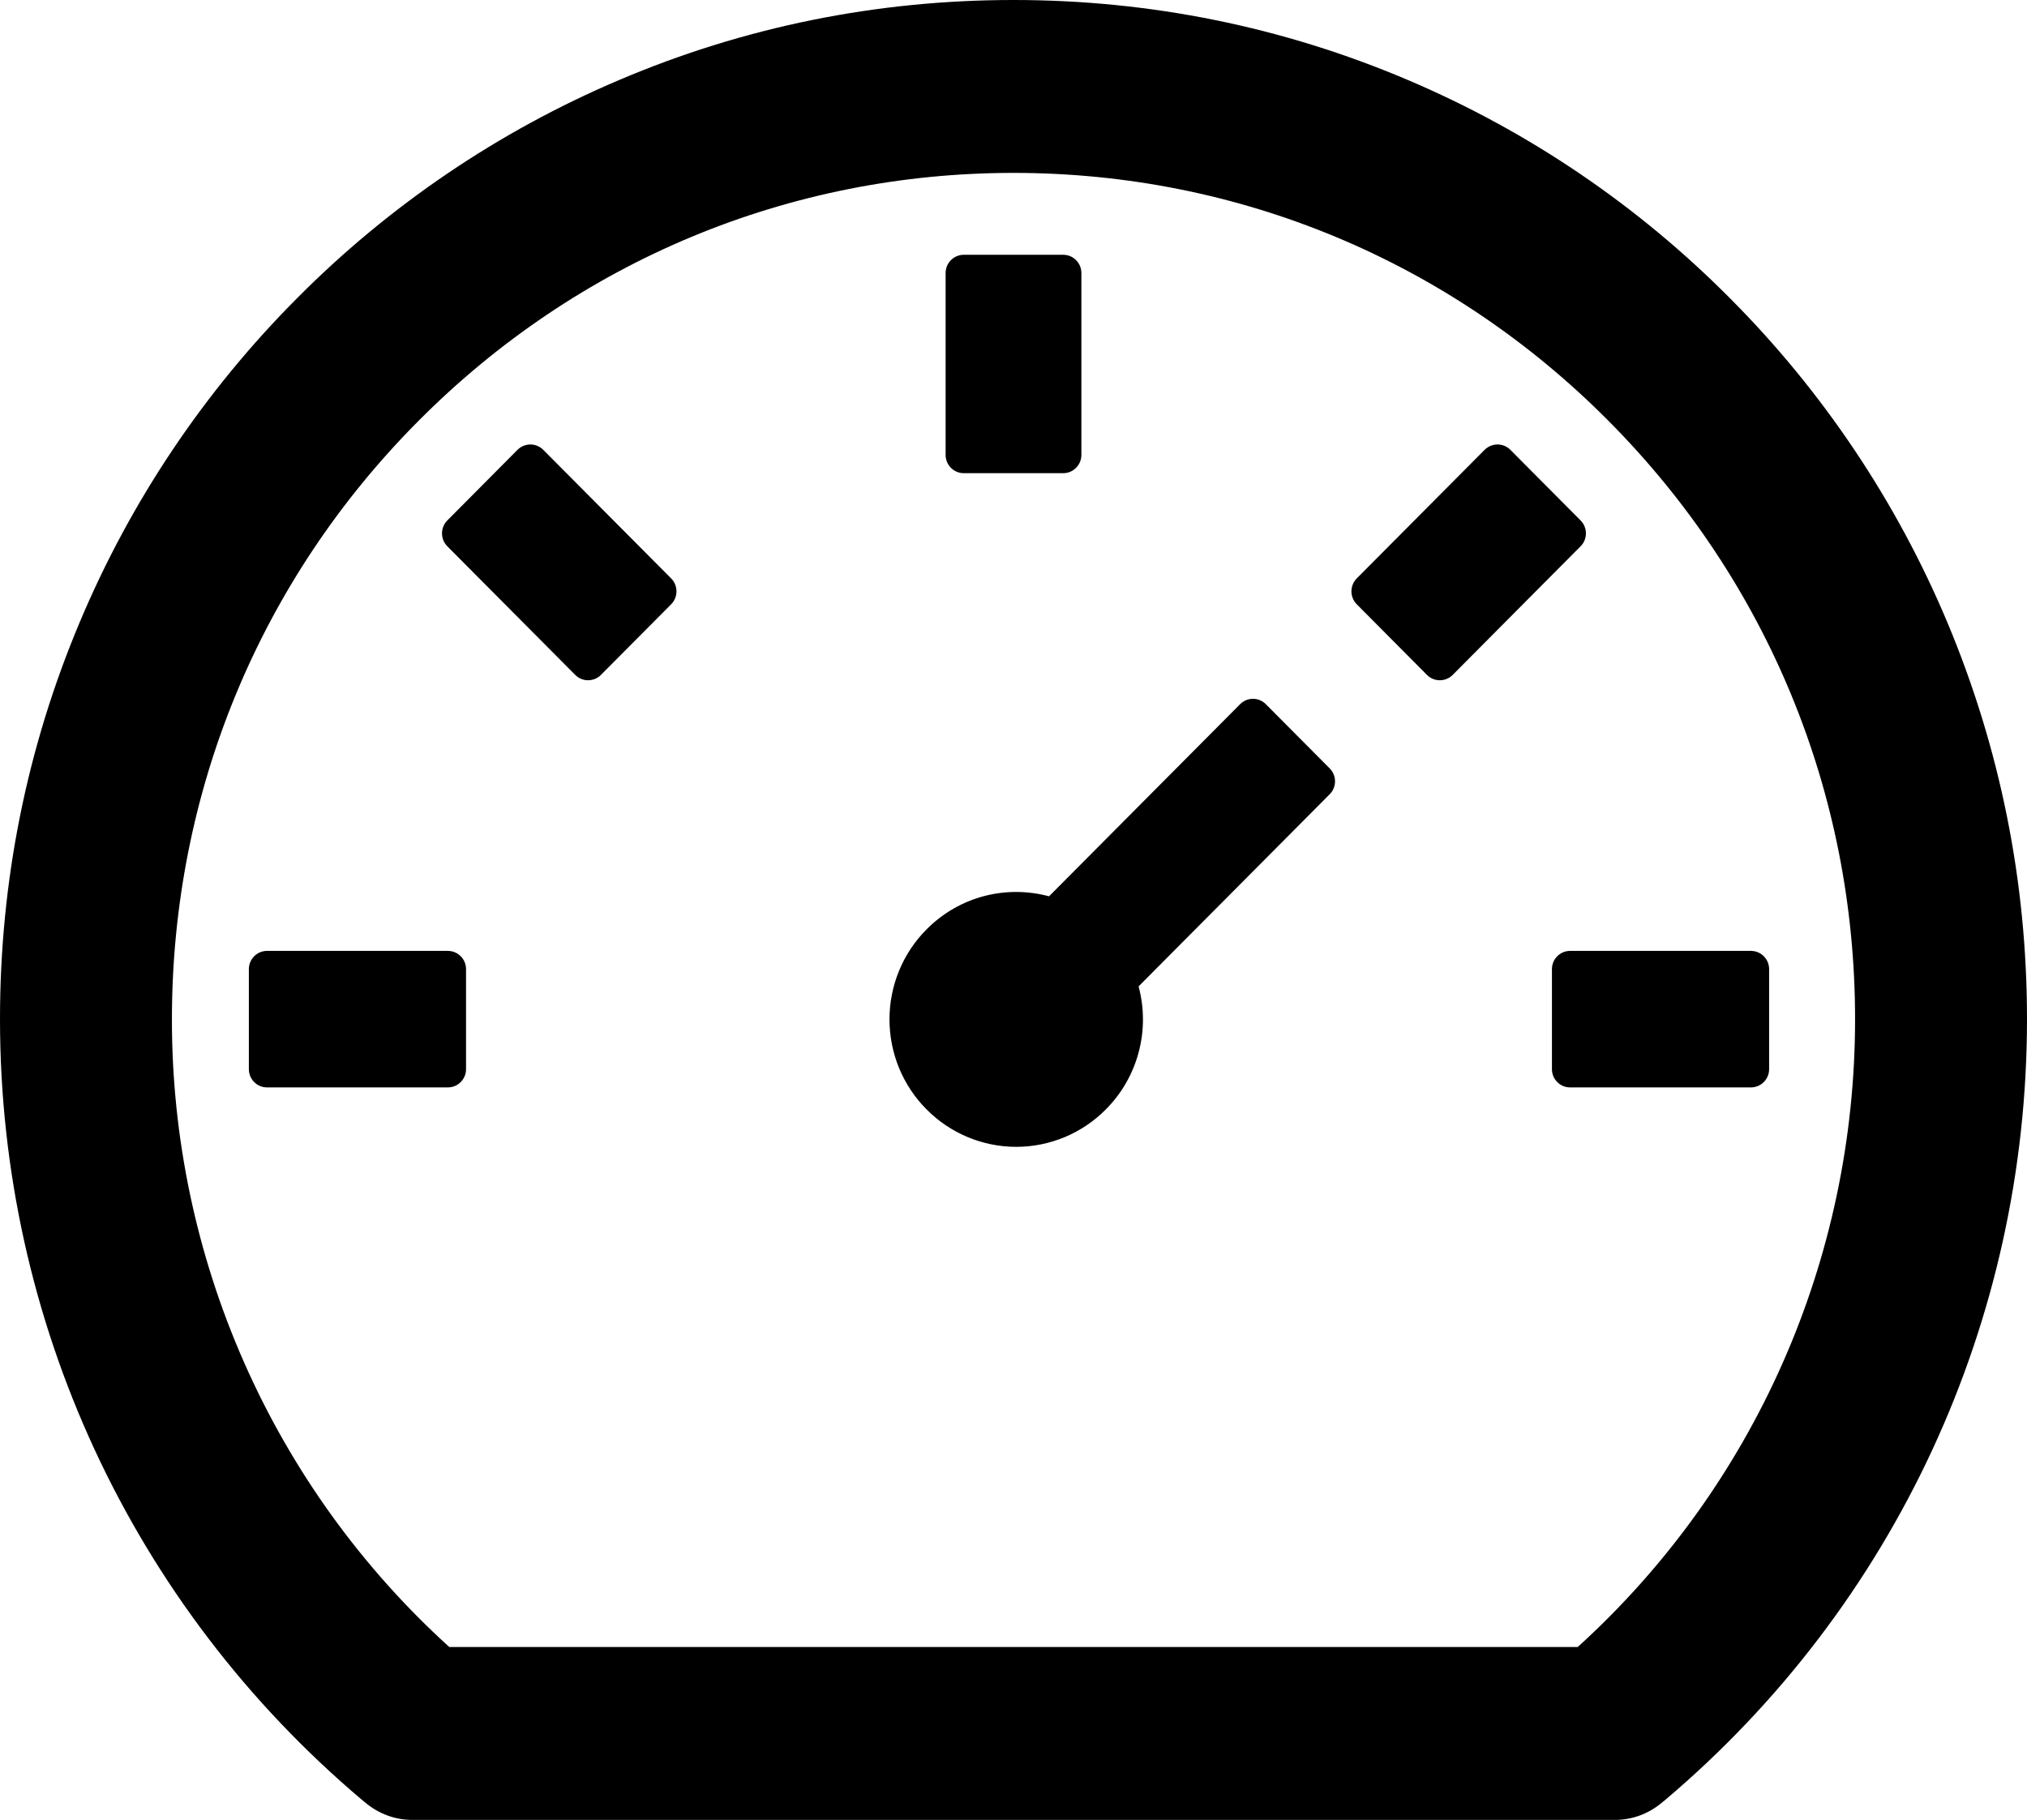 <svg width="49" height="44" viewBox="0 0 49 44" fill="none" xmlns="http://www.w3.org/2000/svg">
<path d="M47.075 15.048C45.845 12.12 44.062 9.461 41.825 7.216C39.593 4.966 36.949 3.173 34.038 1.936C31.013 0.649 27.809 0 24.5 0C21.191 0 17.987 0.649 14.963 1.936C12.052 3.173 9.407 4.966 7.175 7.216C4.938 9.461 3.155 12.12 1.925 15.048C0.645 18.09 0 21.312 0 24.64C0 31.939 3.188 38.813 8.745 43.511L8.838 43.587C9.155 43.852 9.554 44 9.964 44H39.041C39.452 44 39.851 43.852 40.168 43.587L40.261 43.511C45.812 38.813 49 31.939 49 24.64C49 21.312 48.349 18.09 47.075 15.048ZM38.139 39.82H10.861C8.748 37.904 7.059 35.562 5.904 32.947C4.749 30.332 4.153 27.502 4.156 24.64C4.156 19.173 6.273 14.036 10.117 10.175C13.962 6.309 19.07 4.18 24.5 4.18C29.936 4.18 35.044 6.309 38.883 10.175C42.727 14.041 44.844 19.178 44.844 24.64C44.844 30.448 42.41 35.943 38.139 39.82ZM30.598 17.023C30.515 16.941 30.404 16.895 30.289 16.895C30.173 16.895 30.062 16.941 29.98 17.023L25.359 21.67C24.336 21.395 23.204 21.659 22.4 22.468C22.115 22.753 21.889 23.093 21.735 23.466C21.581 23.84 21.502 24.241 21.502 24.645C21.502 25.05 21.581 25.451 21.735 25.825C21.889 26.198 22.115 26.538 22.4 26.823C22.684 27.11 23.022 27.337 23.393 27.492C23.765 27.647 24.163 27.727 24.566 27.727C24.968 27.727 25.366 27.647 25.738 27.492C26.11 27.337 26.447 27.11 26.731 26.823C27.112 26.442 27.386 25.965 27.525 25.443C27.665 24.92 27.664 24.37 27.524 23.848L32.145 19.201C32.315 19.03 32.315 18.75 32.145 18.579L30.598 17.023ZM23.297 11.44H25.703C25.944 11.44 26.141 11.242 26.141 11V6.6C26.141 6.358 25.944 6.16 25.703 6.16H23.297C23.056 6.16 22.859 6.358 22.859 6.6V11C22.859 11.242 23.056 11.44 23.297 11.44ZM37.516 23.43V25.85C37.516 26.092 37.712 26.29 37.953 26.29H42.328C42.569 26.29 42.766 26.092 42.766 25.85V23.43C42.766 23.188 42.569 22.99 42.328 22.99H37.953C37.712 22.99 37.516 23.188 37.516 23.43ZM38.21 12.584L36.509 10.873C36.427 10.792 36.316 10.746 36.2 10.746C36.085 10.746 35.974 10.792 35.891 10.873L32.796 13.986C32.715 14.069 32.669 14.181 32.669 14.297C32.669 14.414 32.715 14.525 32.796 14.608L34.497 16.319C34.666 16.489 34.945 16.489 35.115 16.319L38.21 13.206C38.38 13.035 38.38 12.755 38.21 12.584ZM13.13 10.873C13.048 10.792 12.937 10.746 12.822 10.746C12.706 10.746 12.595 10.792 12.512 10.873L10.812 12.584C10.73 12.667 10.685 12.778 10.685 12.895C10.685 13.011 10.73 13.123 10.812 13.206L13.907 16.319C14.077 16.489 14.355 16.489 14.525 16.319L16.226 14.608C16.395 14.438 16.395 14.157 16.226 13.986L13.13 10.873ZM10.828 22.99H6.453C6.213 22.99 6.016 23.188 6.016 23.43V25.85C6.016 26.092 6.213 26.29 6.453 26.29H10.828C11.069 26.29 11.266 26.092 11.266 25.85V23.43C11.266 23.188 11.069 22.99 10.828 22.99Z" fill="black"/>
</svg>
